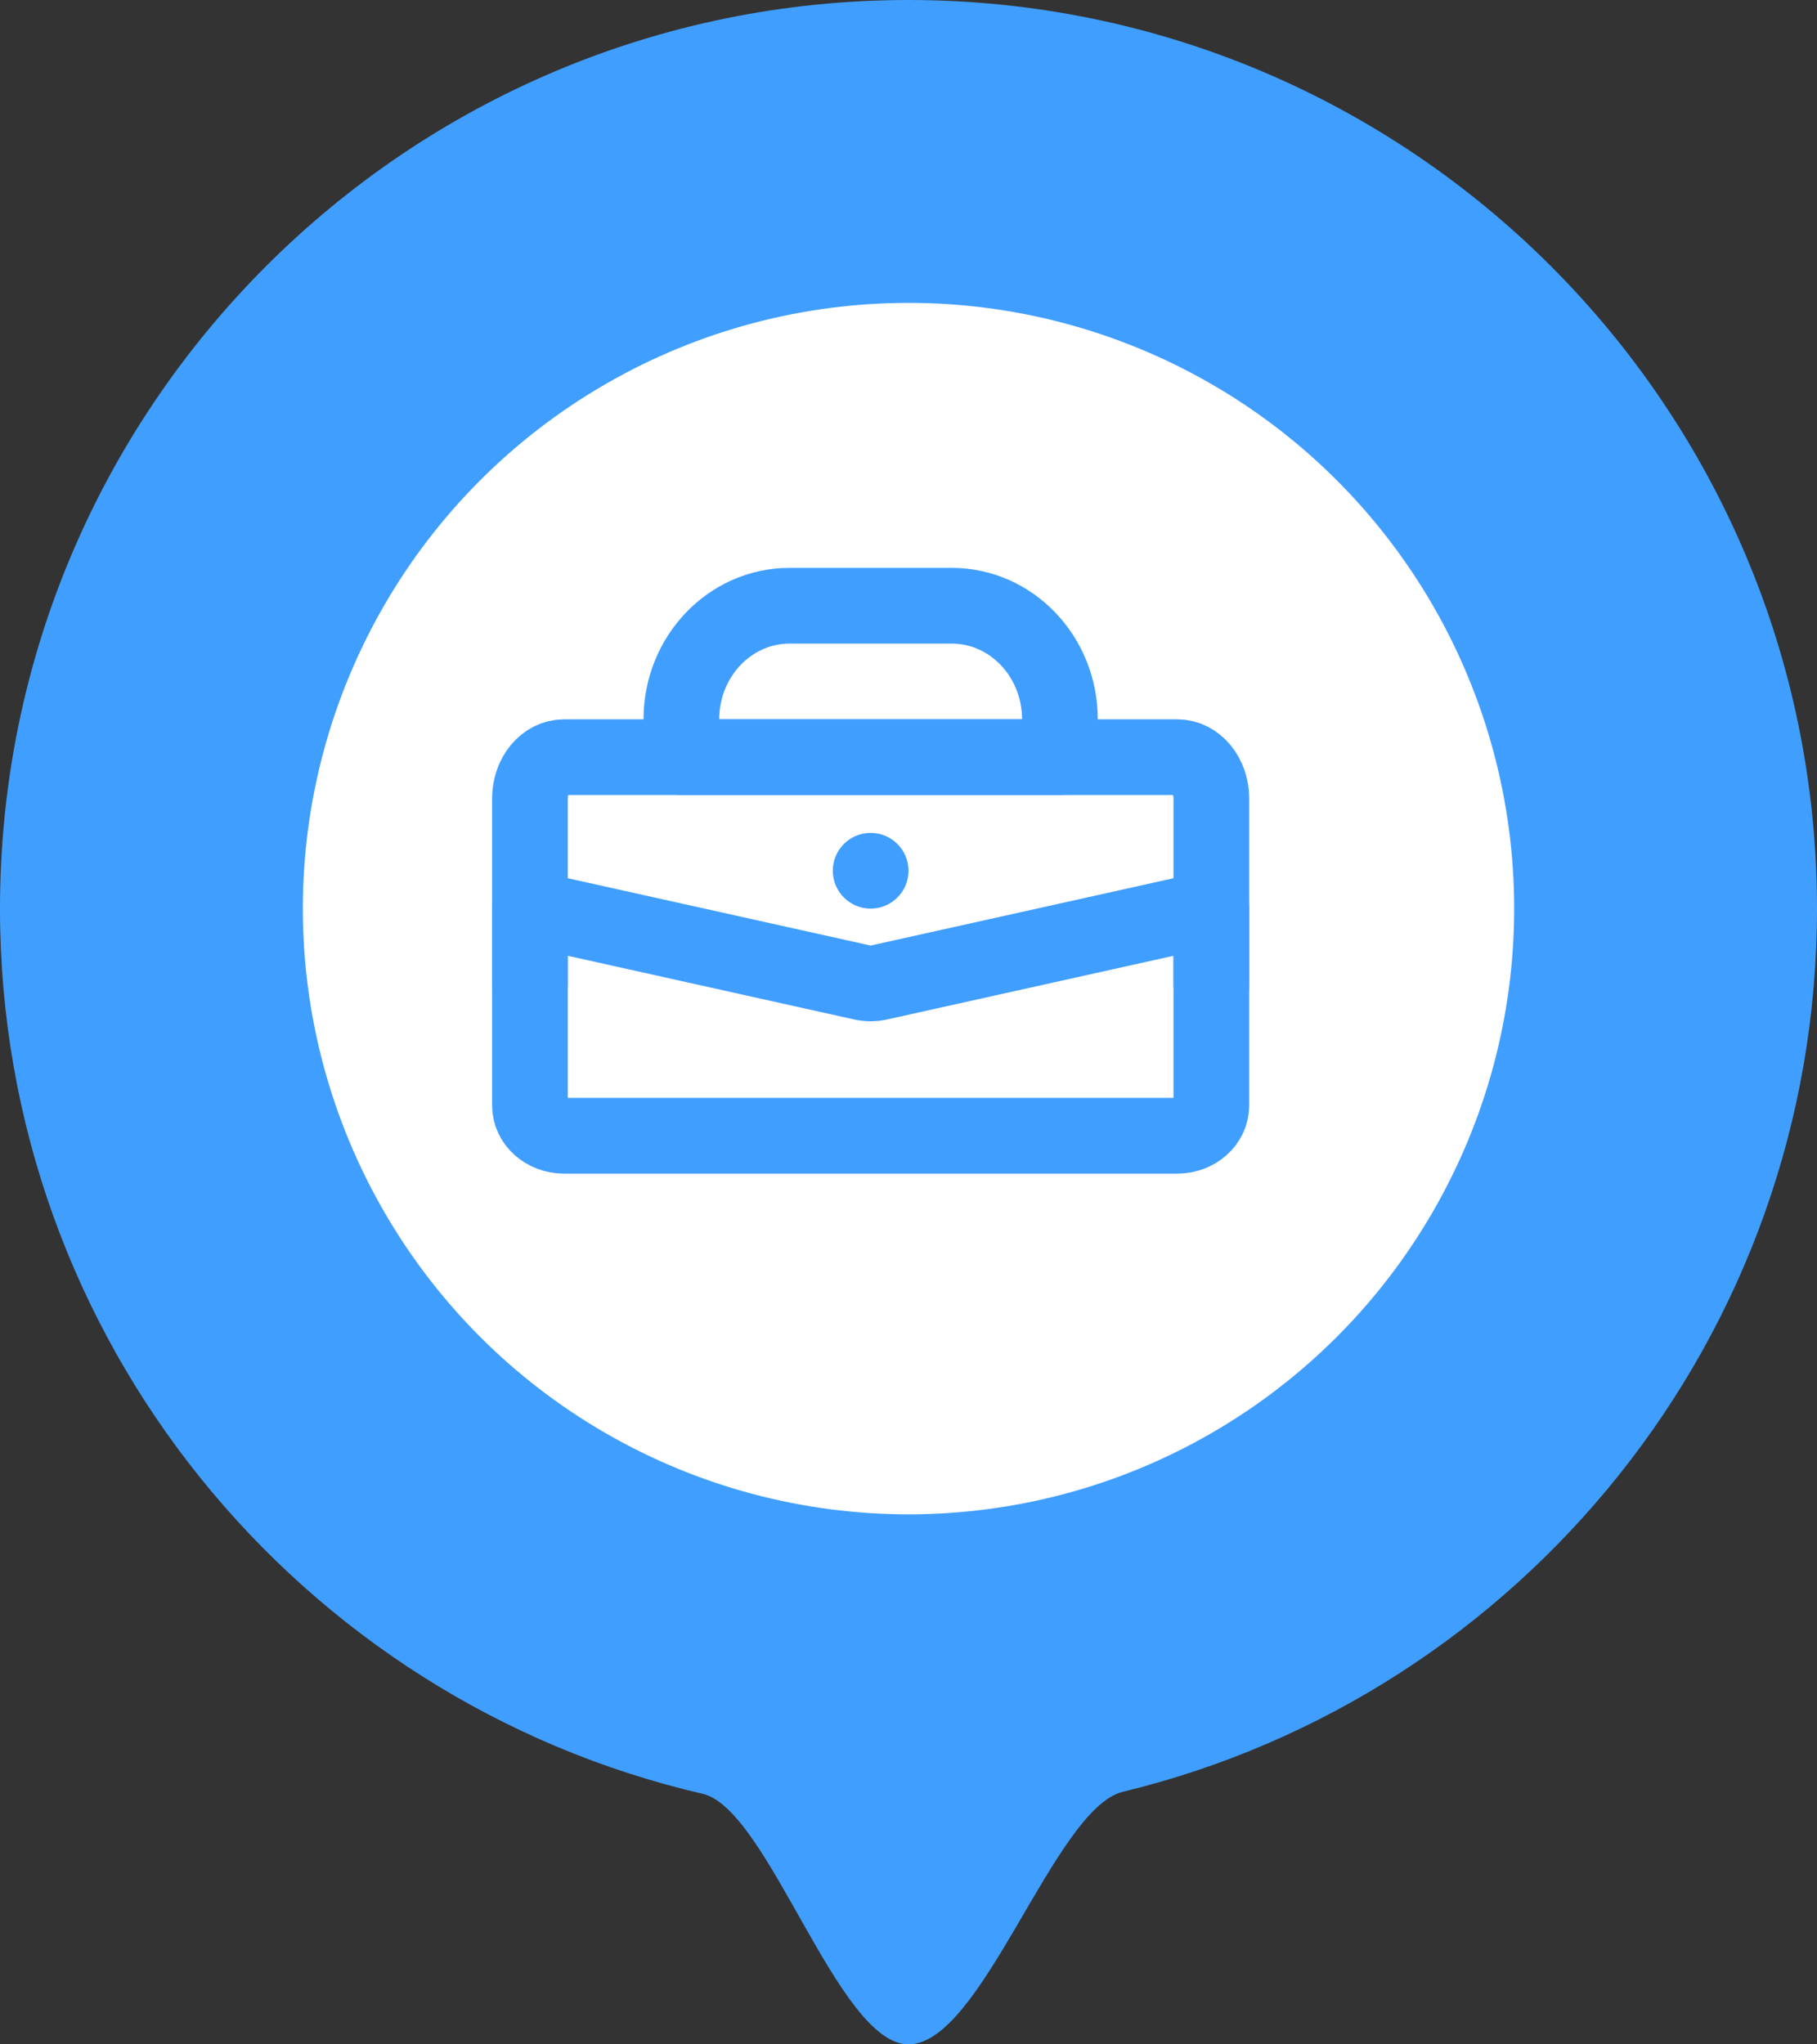 <?xml version="1.0" encoding="UTF-8"?>
<svg width="24px" height="27px" viewBox="0 0 24 27" version="1.1" xmlns="http://www.w3.org/2000/svg" xmlns:xlink="http://www.w3.org/1999/xlink">
    <rect x="0" y="0" width="24" height="27" fill="#333333" stroke="none"/>
    <title>icon_grhx_zuo2_1</title>
    <g id="画像" stroke="none" stroke-width="1" fill="none" fill-rule="evenodd">
        <g id="个人画像-邢台" transform="translate(-105, -722)">
            <g id="第三块" transform="translate(10, 546)">
                <g id="1" transform="translate(58, 63)">
                    <g id="icon_grhx_zuo2_1" transform="translate(37, 113)">
                        <path d="M12,27 C12.976,27 13.924,23.884 14.832,23.664 C20.093,22.391 24,17.652 24,12 C24,5.373 18.627,0 12,0 C5.373,0 0,5.373 0,12 C0,17.692 3.963,22.459 9.281,23.691 C10.154,23.893 11.065,27 12,27 Z" id="椭圆形" fill="#409EFF"></path>
                        <circle id="椭圆形" fill="#FFFFFF" cx="12" cy="12" r="8"></circle>
                        <path d="M9,9.5 C9,8.672 9.64,8 10.429,8 L12.571,8 C13.36,8 14,8.672 14,9.5 L14,10 L9,10 L9,9.5 Z" id="路径" stroke="#409EFF" stroke-linecap="round" stroke-linejoin="round"></path>
                        <path d="M7,12 L11.391,12.976 C11.463,12.992 11.537,12.992 11.609,12.976 L16,12 L16,14.6 C16,14.821 15.799,15 15.55,15 L7.45,15 C7.201,15 7,14.821 7,14.6 L7,12 Z" id="路径" stroke="#409EFF" stroke-linecap="round" stroke-linejoin="round"></path>
                        <path d="M16,13 L16,10.545 C16,10.244 15.799,10 15.55,10 L7.45,10 C7.201,10 7,10.244 7,10.545 L7,13" id="路径" stroke="#409EFF" stroke-linecap="round" stroke-linejoin="round"></path>
                        <path d="M12,11.5 C12,11.776 11.776,12 11.5,12 C11.224,12 11,11.776 11,11.5 C11,11.224 11.224,11 11.5,11 C11.776,11 12,11.224 12,11.5 Z" id="路径" fill="#409EFF" fill-rule="nonzero"></path>
                    </g>
                </g>
            </g>
        </g>
    </g>
</svg>